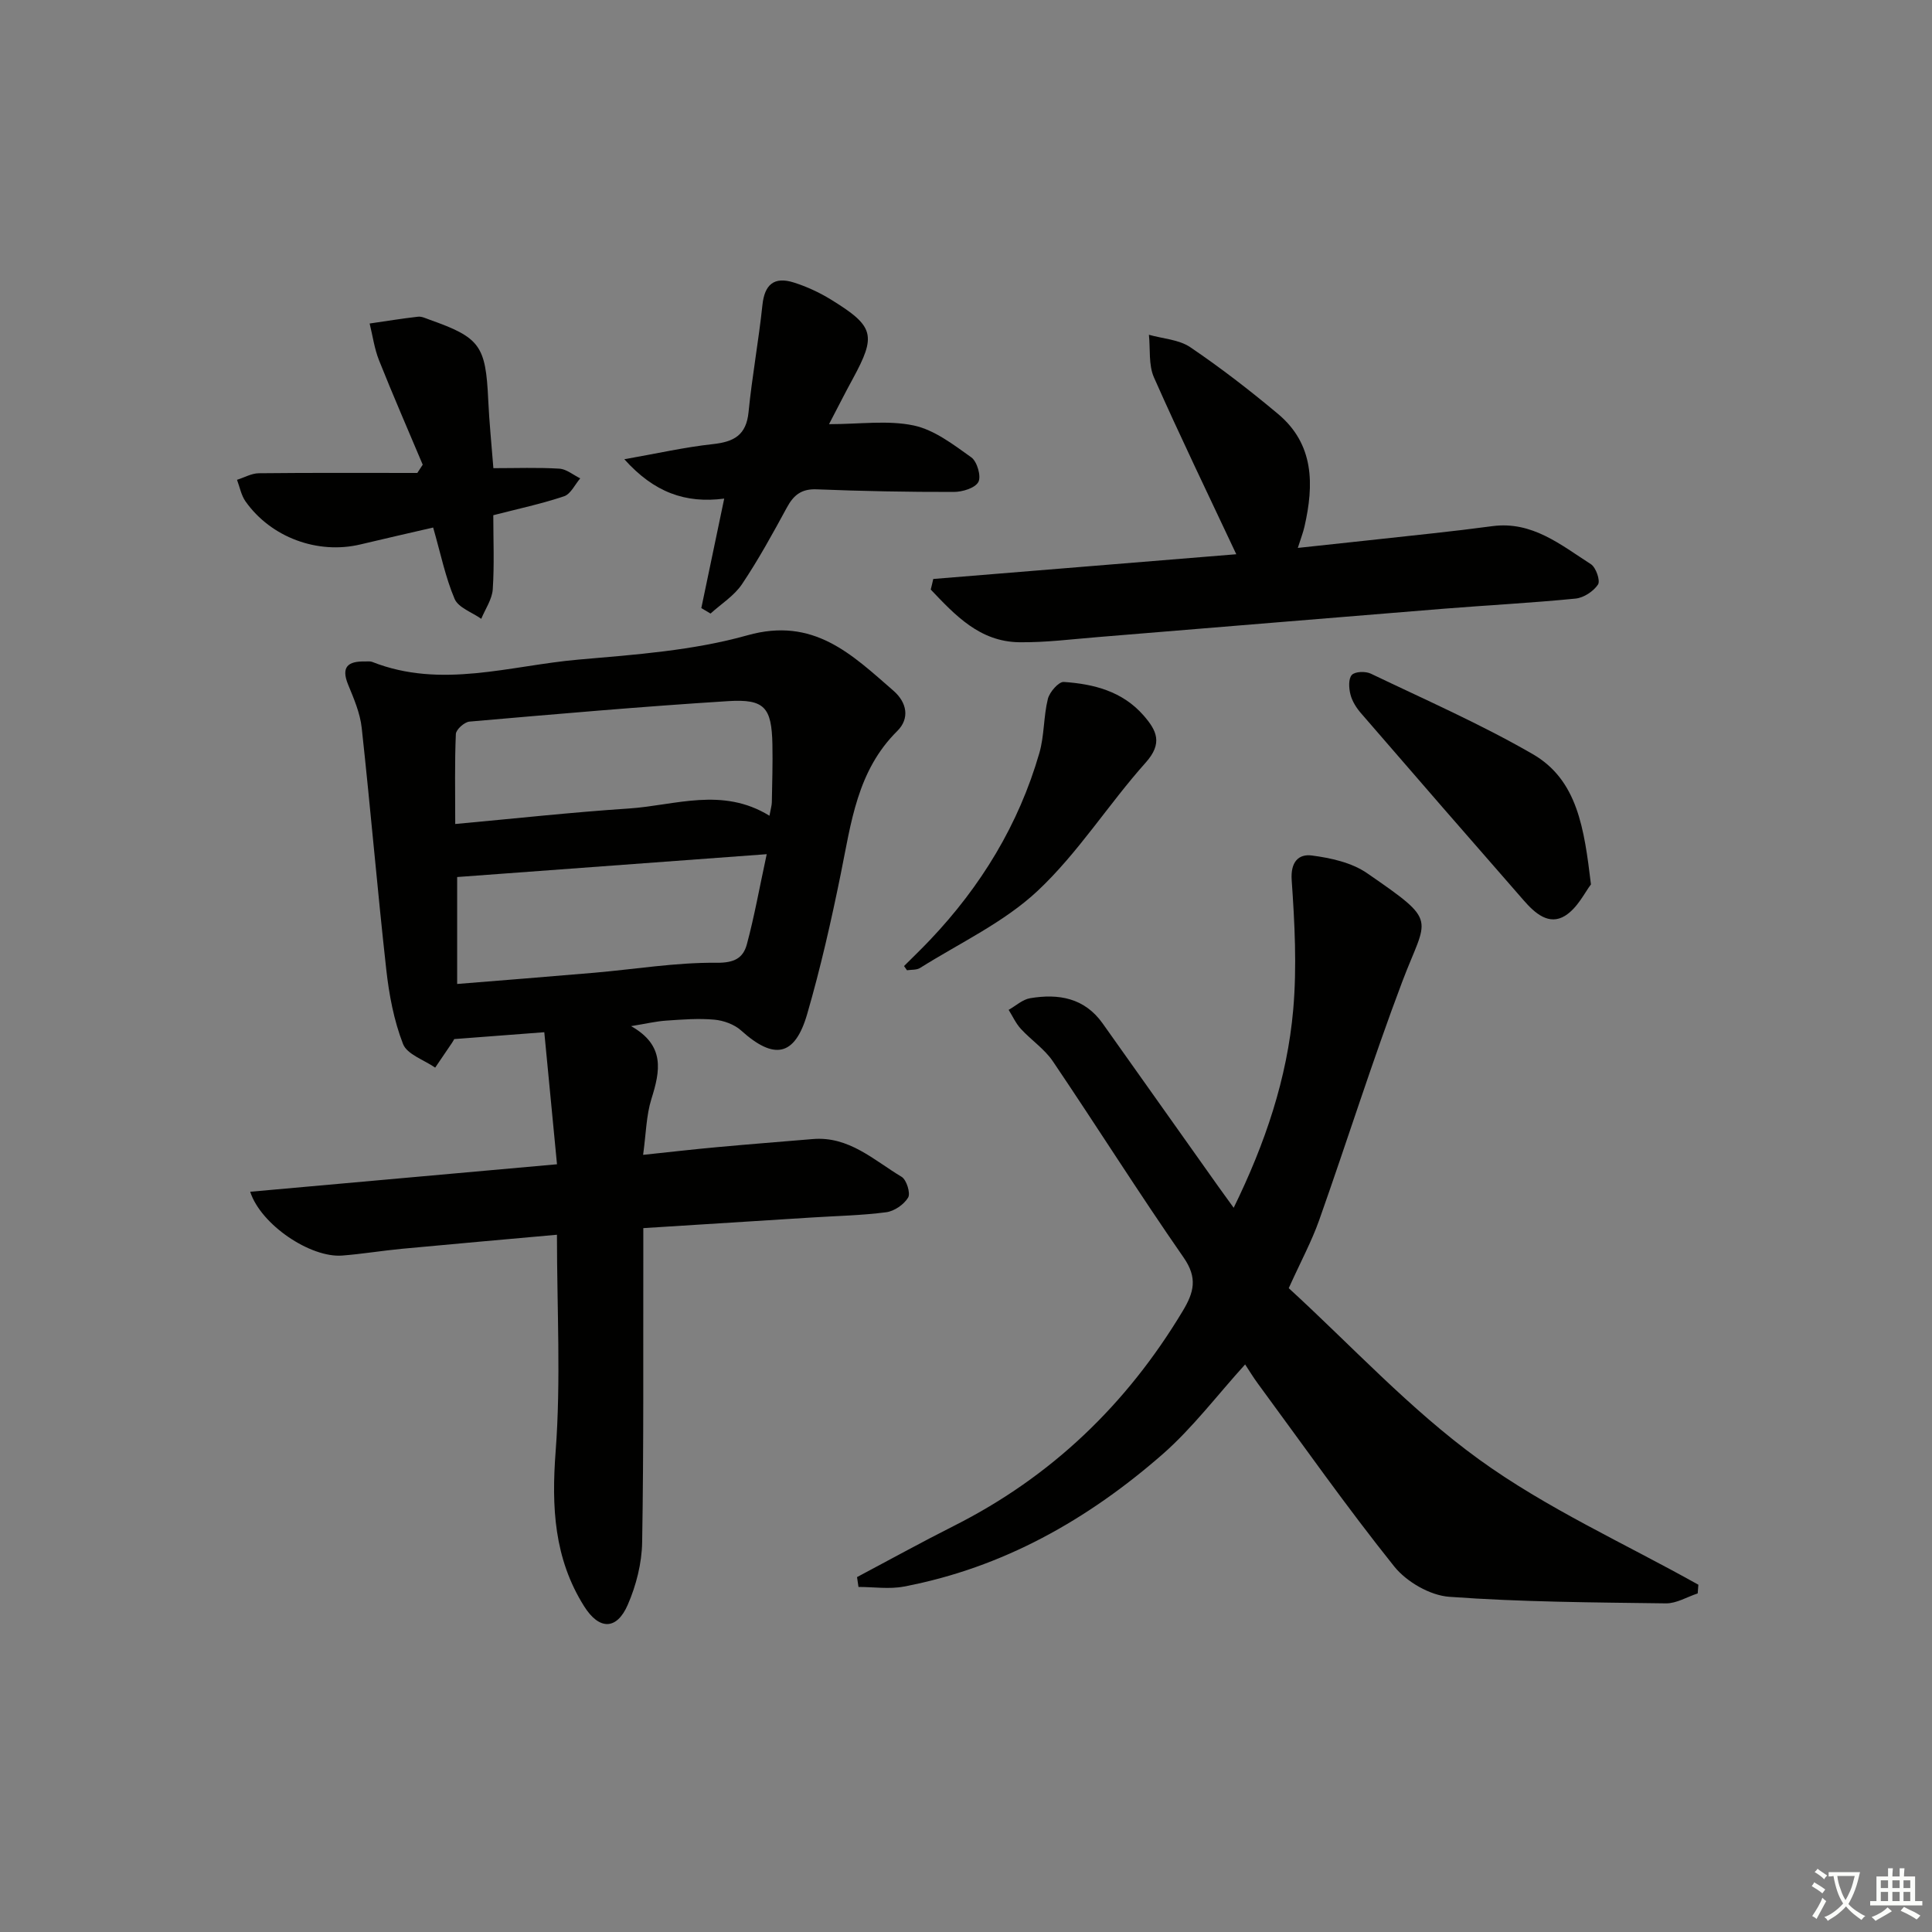 <svg enable-background="new 0 0 400 400" viewBox="0 0 400 400" xmlns="http://www.w3.org/2000/svg"><rect x="0" y="0" width="400" height="400" fill="#808080" stroke="none"/><path d="m377.9 391.2c-.2.3-.4.5-.6.8-.7-.6-1.4-1-2.2-1.5.2-.3.4-.5.5-.8.6.4 1.4.8 2.3 1.5zm-1.8 6.1c-.2-.2-.5-.4-.9-.6.4-.6.8-1.2 1.2-1.9s.7-1.3.9-1.9c.3.3.5.5.8.7-.7 1.3-1.4 2.6-2 3.7zm2.2-9c-.3.3-.5.5-.6.8-.6-.6-1.3-1.1-2-1.5.3-.3.5-.5.6-.7.6.5 1.3.9 2 1.4zm.3.2v-.9h2 4.5c-.3 1.3-.6 2.5-1 3.6s-.9 2.1-1.4 3c.4.5 1 1 1.6 1.4s1.2.8 1.9 1.1c-.3.2-.5.4-.8.8-.4-.3-1-.7-1.6-1.2s-1.2-1.1-1.6-1.6c-.5.6-1.1 1.1-1.7 1.6s-1.4.9-2.1 1.4c-.1-.3-.3-.5-.7-.8.6-.2 1.2-.5 1.9-1s1.4-1.1 2-1.8c-.5-.8-.9-1.6-1.2-2.5s-.6-2-.8-3.2c-.4.1-.7.1-1 .1zm2.5 2.7c.3 1 .7 1.7 1 2.2.3-.5.6-1.1 1-2s.6-1.9.9-3h-3.2-.4c.1.9.3 1.8.7 2.8z" fill="#fbfcfa"/><path d="m396.5 388.5v1.5 3.6h1.5v.9c-.4 0-1 0-1.7 0h-7.9c-.5 0-.9 0-1.2 0v-.9h1.3v-3.5c0-.7 0-1.2 0-1.6h2.4c0-.8 0-1.4 0-1.7h1c0 .3-.1.8-.1 1.7h1.5c0-.8 0-1.4 0-1.7h1c0 .3-.1.9-.1 1.7zm-8.2 9.2c-.2-.3-.5-.5-.8-.8.8-.3 1.4-.6 1.9-.9s1-.7 1.4-1.1c.3.3.6.5.9.8-1.6 1-2.8 1.6-3.4 2zm2.6-6.8v-1.6h-1.5v1.6zm0 2.7v-1.9h-1.5v1.9zm2.4-2.7v-1.6h-1.5v1.6zm0 2.7v-1.9h-1.5v1.9zm.2 2 .7-.8c.4.2.9.5 1.6.8s1.3.7 1.8 1c-.3.3-.5.6-.8.8-.4-.3-1.5-1-3.3-1.8zm2-4.7v-1.6h-1.4v1.6zm0 2.7v-1.9h-1.4v1.9z" fill="#fbfcfa"/><g fill="#010100"><path d="m130.66 212.45c7.11 4.01 6.02 9.31 4.2 15.1-1.06 3.4-1.1 7.11-1.71 11.55 5.54-.58 10.4-1.15 15.27-1.59 6.61-.61 13.24-1.12 19.86-1.68 7.49-.63 12.65 4.38 18.39 7.82 1.02.61 1.88 3.39 1.35 4.29-.86 1.44-2.86 2.82-4.53 3.04-5.1.67-10.27.76-15.41 1.09-11.42.72-22.84 1.44-34.89 2.2v5.57c-.04 19.82.1 39.65-.24 59.47-.07 4.34-1.23 8.92-2.97 12.92-2.31 5.34-5.96 5.25-9.05.32-6.23-9.91-6.76-20.57-5.89-32.07 1.11-14.68.27-29.5.27-44.84-10.96.99-21.53 1.91-32.1 2.91-4.13.39-8.24 1.08-12.37 1.4-6.54.5-16.81-6.35-19.04-13.21 21.06-1.88 41.93-3.75 63.52-5.69-.91-9.46-1.76-18.3-2.63-27.34-6.6.5-12.43.95-18.65 1.42.04-.07-.18.37-.45.77-1.15 1.72-2.32 3.43-3.49 5.14-2.3-1.6-5.82-2.73-6.66-4.9-1.89-4.87-2.89-10.2-3.47-15.43-1.85-16.65-3.26-33.34-5.08-50-.33-3.06-1.62-6.06-2.81-8.95-1.54-3.75.03-4.88 3.49-4.81.5.01 1.05-.08 1.49.09 14.3 5.65 28.55.75 42.75-.48 11.72-1.02 23.7-1.87 34.94-5.03 13.71-3.86 21.6 3.97 30.22 11.47 2.81 2.44 3.43 5.75.79 8.36-8.3 8.21-9.54 18.99-11.69 29.58-1.98 9.74-4.18 19.46-6.95 29-2.55 8.8-6.85 9.57-13.67 3.42-1.41-1.27-3.63-2.08-5.56-2.25-3.29-.3-6.66-.03-9.98.2-2.11.14-4.16.64-7.25 1.14zm28.65-43.56c.27-1.5.48-2.15.49-2.79.07-3.99.2-7.99.12-11.98-.16-7.64-1.6-9.43-9.14-8.96-17.88 1.12-35.73 2.69-53.58 4.24-1.05.09-2.78 1.64-2.82 2.57-.26 5.93-.13 11.87-.13 18.63 12.26-1.12 24.1-2.43 35.98-3.21 9.55-.64 19.3-4.52 29.08 1.5zm-.57 7.96c-22.27 1.64-43.26 3.19-64.09 4.73v22.14c9.73-.79 19.09-1.52 28.45-2.33 8.42-.73 16.85-2.14 25.26-2.06 3.71.04 5.5-.99 6.27-3.82 1.54-5.72 2.58-11.57 4.11-18.66z"/><path d="m177.44 326.52c6.68-3.54 13.3-7.2 20.05-10.6 20.18-10.17 35.77-25.15 47.37-44.47 2.33-3.87 3.14-6.86.19-11.1-9.28-13.35-17.95-27.13-27.06-40.61-1.73-2.56-4.5-4.4-6.63-6.72-1.04-1.13-1.7-2.61-2.53-3.94 1.48-.83 2.87-2.15 4.45-2.41 5.87-.99 11.25-.08 15.01 5.22 7.99 11.26 15.97 22.52 23.96 33.78.95 1.33 1.91 2.65 3.17 4.39 6.53-13.34 11.08-26.8 12.33-41.06.77-8.86.3-17.88-.32-26.78-.26-3.8 1.45-5.45 4.16-5.1 3.94.51 8.28 1.47 11.46 3.67 14.97 10.33 12.39 8.89 7.27 22.46-6.16 16.31-11.39 32.96-17.21 49.4-1.54 4.35-3.77 8.47-6.29 14.05 12.87 11.78 25.05 25.05 39.33 35.41 14.05 10.19 30.23 17.45 45.48 25.99-.05.6-.09 1.2-.14 1.8-2.2.72-4.4 2.09-6.59 2.06-14.96-.2-29.94-.27-44.85-1.36-3.99-.29-8.84-3.1-11.39-6.28-9.84-12.29-18.91-25.2-28.25-37.89-.98-1.33-1.83-2.75-2.62-3.94-5.76 6.34-10.87 13.15-17.14 18.64-15.48 13.52-33.03 23.46-53.5 27.35-3.03.58-6.27.08-9.41.08-.1-.68-.2-1.36-.3-2.04z"/><path d="m193.22 119.87c21.02-1.72 42.04-3.43 62.74-5.12-5.8-12.34-11.63-24.39-17.05-36.62-1.14-2.59-.73-5.86-1.04-8.82 2.89.82 6.21.98 8.57 2.58 6.29 4.26 12.33 8.93 18.16 13.81 7.51 6.29 7.46 14.65 5.48 23.32-.29 1.26-.77 2.49-1.38 4.42 9.63-1.04 18.79-2.01 27.95-3.02 4.12-.45 8.25-.94 12.36-1.49 8.22-1.08 14.15 3.89 20.37 7.88 1.05.67 1.99 3.42 1.47 4.21-.94 1.41-2.95 2.74-4.64 2.91-9.08.9-18.21 1.37-27.31 2.1-23.82 1.92-47.64 3.92-71.47 5.86-5.46.44-10.94 1.15-16.4 1.08-8.21-.11-13.28-5.61-18.33-10.91.19-.72.35-1.45.52-2.19z"/><path d="m171.64 87.82c6.39 0 12.17-.86 17.53.27 4.27.9 8.22 3.96 11.93 6.6 1.2.86 2.09 3.94 1.46 5.1-.69 1.27-3.31 2.06-5.09 2.06-9.46.02-18.92-.16-28.37-.54-3.15-.13-4.78 1.17-6.18 3.76-2.93 5.39-5.89 10.8-9.3 15.88-1.61 2.4-4.3 4.07-6.51 6.08-.64-.38-1.27-.76-1.91-1.13 1.53-7.33 3.07-14.67 4.74-22.67-8.05 1.05-14.54-1.3-20.68-8.15 6.82-1.2 12.53-2.5 18.33-3.13 4.35-.47 6.92-1.84 7.39-6.63.73-7.41 2.09-14.75 2.87-22.15.44-4.22 2.37-5.99 6.53-4.67 2.65.84 5.26 2.05 7.64 3.51 9.03 5.56 9.46 7.37 4.52 16.46-1.58 2.88-3.05 5.82-4.9 9.35z"/><path d="m89.68 109.22c-5.11 1.18-10.09 2.31-15.07 3.5-8.81 2.1-18.49-1.43-23.77-8.9-.9-1.27-1.2-2.98-1.77-4.48 1.5-.47 3-1.34 4.5-1.36 10.94-.12 21.88-.06 32.83-.06.37-.57.75-1.14 1.12-1.71-3.03-7.2-6.16-14.36-9.05-21.62-.96-2.41-1.31-5.07-1.94-7.61 3.33-.48 6.66-1.03 10.01-1.41.77-.09 1.61.34 2.4.62 10.46 3.7 11.62 5.37 12.14 16.56.21 4.61.68 9.2 1.07 14.18 4.72 0 9.19-.17 13.64.1 1.48.09 2.9 1.3 4.34 2.01-1.1 1.28-1.97 3.25-3.35 3.71-4.68 1.57-9.53 2.6-14.65 3.92 0 5.08.23 10.23-.11 15.34-.14 2.08-1.55 4.08-2.38 6.11-1.9-1.35-4.74-2.3-5.52-4.13-1.91-4.49-2.89-9.39-4.44-14.77z"/><path d="m329.39 183.11c-1.22 1.56-2.75 4.85-5.33 6.47-3.37 2.12-6.31-.55-8.57-3.14-11.28-12.9-22.53-25.83-33.73-38.8-.96-1.11-1.82-2.48-2.17-3.88-.33-1.29-.44-3.25.3-4.03.68-.72 2.85-.78 3.94-.25 11.24 5.39 22.69 10.41 33.47 16.63 9.31 5.36 10.69 15.4 12.09 27z"/><path d="m187.17 200.01c1.79-1.79 3.63-3.55 5.37-5.39 10.57-11.13 18.37-23.92 22.64-38.69 1.05-3.61.86-7.56 1.77-11.23.35-1.42 2.24-3.58 3.29-3.51 6.2.42 12.12 1.92 16.5 6.91 2.77 3.16 4.04 5.79.46 9.79-7.72 8.64-13.99 18.7-22.38 26.56-6.98 6.54-16.11 10.78-24.34 15.96-.72.45-1.79.33-2.7.47-.19-.29-.4-.58-.61-.87z"/></g></svg>